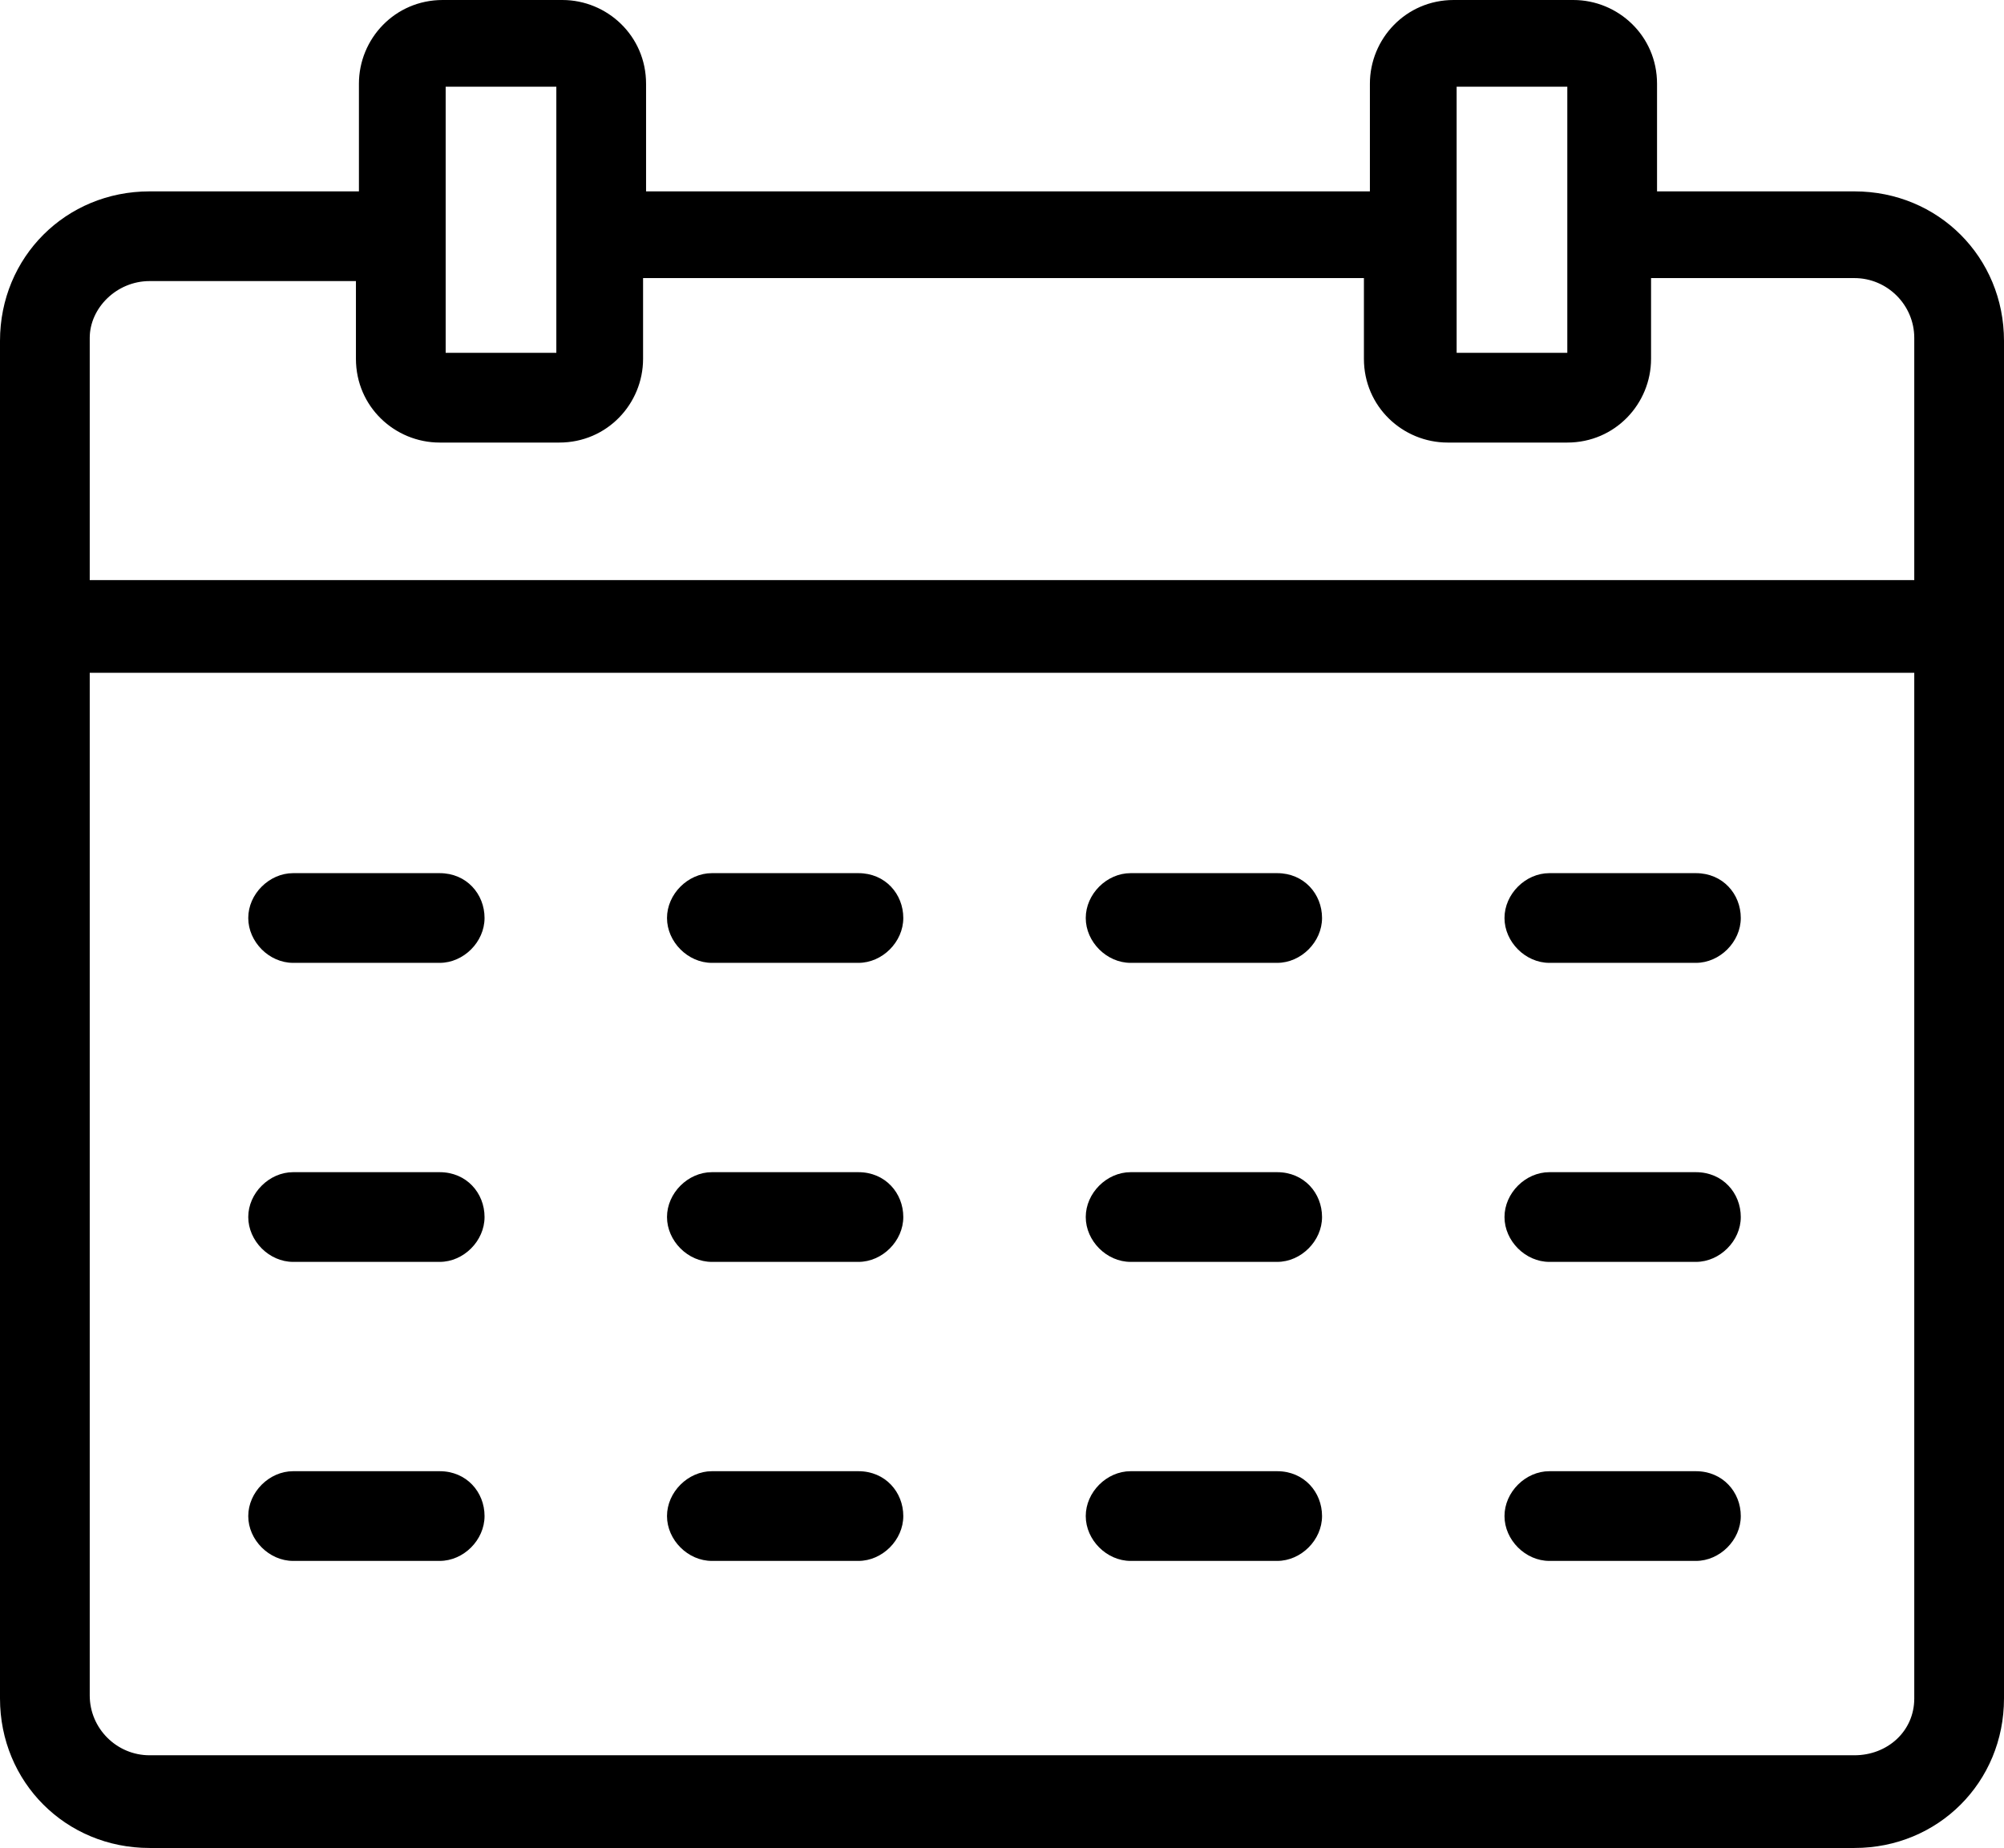 <?xml version="1.0" encoding="utf-8"?>
<!-- Generator: Adobe Illustrator 16.0.0, SVG Export Plug-In . SVG Version: 6.00 Build 0)  -->
<!DOCTYPE svg PUBLIC "-//W3C//DTD SVG 1.1//EN" "http://www.w3.org/Graphics/SVG/1.1/DTD/svg11.dtd">
<svg version="1.1" id="Calque_1" xmlns="http://www.w3.org/2000/svg" xmlns:xlink="http://www.w3.org/1999/xlink" x="0px" y="0px"
	 width="536px" height="494.4px" viewBox="0 0 536 494.4" enable-background="new 0 0 536 494.4" xml:space="preserve">
<g>
	<path d="M496,51.2h-52.8V22.4C443.2,9.6,432.8,0,420.8,0h-32C376,0,366.4,10.4,366.4,22.4v28.8H172.8V22.4
		C172.8,9.6,162.4,0,150.4,0h-32C105.6,0,96,10.4,96,22.4v28.8H40c-22.4,0-40,17.6-40,40v363.2c0,22.398,17.6,40,40,40h456
		c22.4,0,40-17.602,40-40V91.2C536,68.8,518.4,51.2,496,51.2z M389.6,62.4V23.2H419.2v39.2v32H389.6V62.4z M119.2,62.4V23.2h29.6
		v39.2v32h-29.6V62.4z M512,454.4c0,8.8-7.2,15.198-16,15.198H40c-8.8,0-16-7.198-16-16V180h488V454.4z M512,155.2H24V90.4
		c0-8,7.2-15.2,16-15.2h55.2V96c0,12.8,10.4,22.4,22.4,22.4h32c12.8,0,22.4-10.4,22.4-22.4V74.4h192.8V96
		c0,12.8,10.4,22.4,22.4,22.4h32C432,118.4,441.6,108,441.6,96V74.4H496c8.8,0,16,7.2,16,16V155.2z"/>
	<path d="M117.6,233.6H78.4c-6.4,0-12,5.6-12,12c0,6.399,5.6,12,12,12h39.2c6.4,0,12-5.603,12-12
		C129.6,239.2,124.8,233.6,117.6,233.6"/>
	<path d="M229.6,233.6h-39.2c-6.4,0-12,5.6-12,12c0,6.399,5.6,12,12,12h39.2c6.4,0,12-5.603,12-12
		C241.6,239.2,236.8,233.6,229.6,233.6"/>
	<path d="M341.6,233.6H302.4c-6.4,0-12,5.6-12,12c0,6.399,5.6,12,12,12H341.6c6.4,0,12-5.603,12-12
		C353.6,239.2,348.8,233.6,341.6,233.6"/>
	<path d="M453.6,233.6H414.4c-6.4,0-12,5.6-12,12c0,6.399,5.6,12,12,12H453.6c6.4,0,12-5.603,12-12
		C465.6,239.2,460.8,233.6,453.6,233.6"/>
	<path d="M117.6,313.6H78.4c-6.4,0-12,5.602-12,12c0,6.399,5.6,12,12,12h39.2c6.4,0,12-5.601,12-12
		C129.6,319.201,124.8,313.6,117.6,313.6"/>
	<path d="M229.6,313.6h-39.2c-6.4,0-12,5.602-12,12c0,6.399,5.6,12,12,12h39.2c6.4,0,12-5.601,12-12
		C241.6,319.201,236.8,313.6,229.6,313.6"/>
	<path d="M341.6,313.6H302.4c-6.4,0-12,5.602-12,12c0,6.399,5.6,12,12,12H341.6c6.4,0,12-5.601,12-12
		C353.6,319.201,348.8,313.6,341.6,313.6"/>
	<path d="M453.6,313.6H414.4c-6.4,0-12,5.602-12,12c0,6.399,5.6,12,12,12H453.6c6.4,0,12-5.601,12-12
		C465.6,319.201,460.8,313.6,453.6,313.6"/>
	<path d="M117.6,393.6H78.4c-6.4,0-12,5.602-12,12c0,6.399,5.6,12,12,12h39.2c6.4,0,12-5.601,12-12
		C129.6,399.201,124.8,393.6,117.6,393.6"/>
	<path d="M229.6,393.6h-39.2c-6.4,0-12,5.602-12,12c0,6.399,5.6,12,12,12h39.2c6.4,0,12-5.601,12-12
		C241.6,399.201,236.8,393.6,229.6,393.6"/>
	<path d="M341.6,393.6H302.4c-6.4,0-12,5.602-12,12c0,6.399,5.6,12,12,12H341.6c6.4,0,12-5.601,12-12
		C353.6,399.201,348.8,393.6,341.6,393.6"/>
	<path d="M453.6,393.6H414.4c-6.4,0-12,5.602-12,12c0,6.399,5.6,12,12,12H453.6c6.4,0,12-5.601,12-12
		C465.6,399.201,460.8,393.6,453.6,393.6"/>
</g>
</svg>
